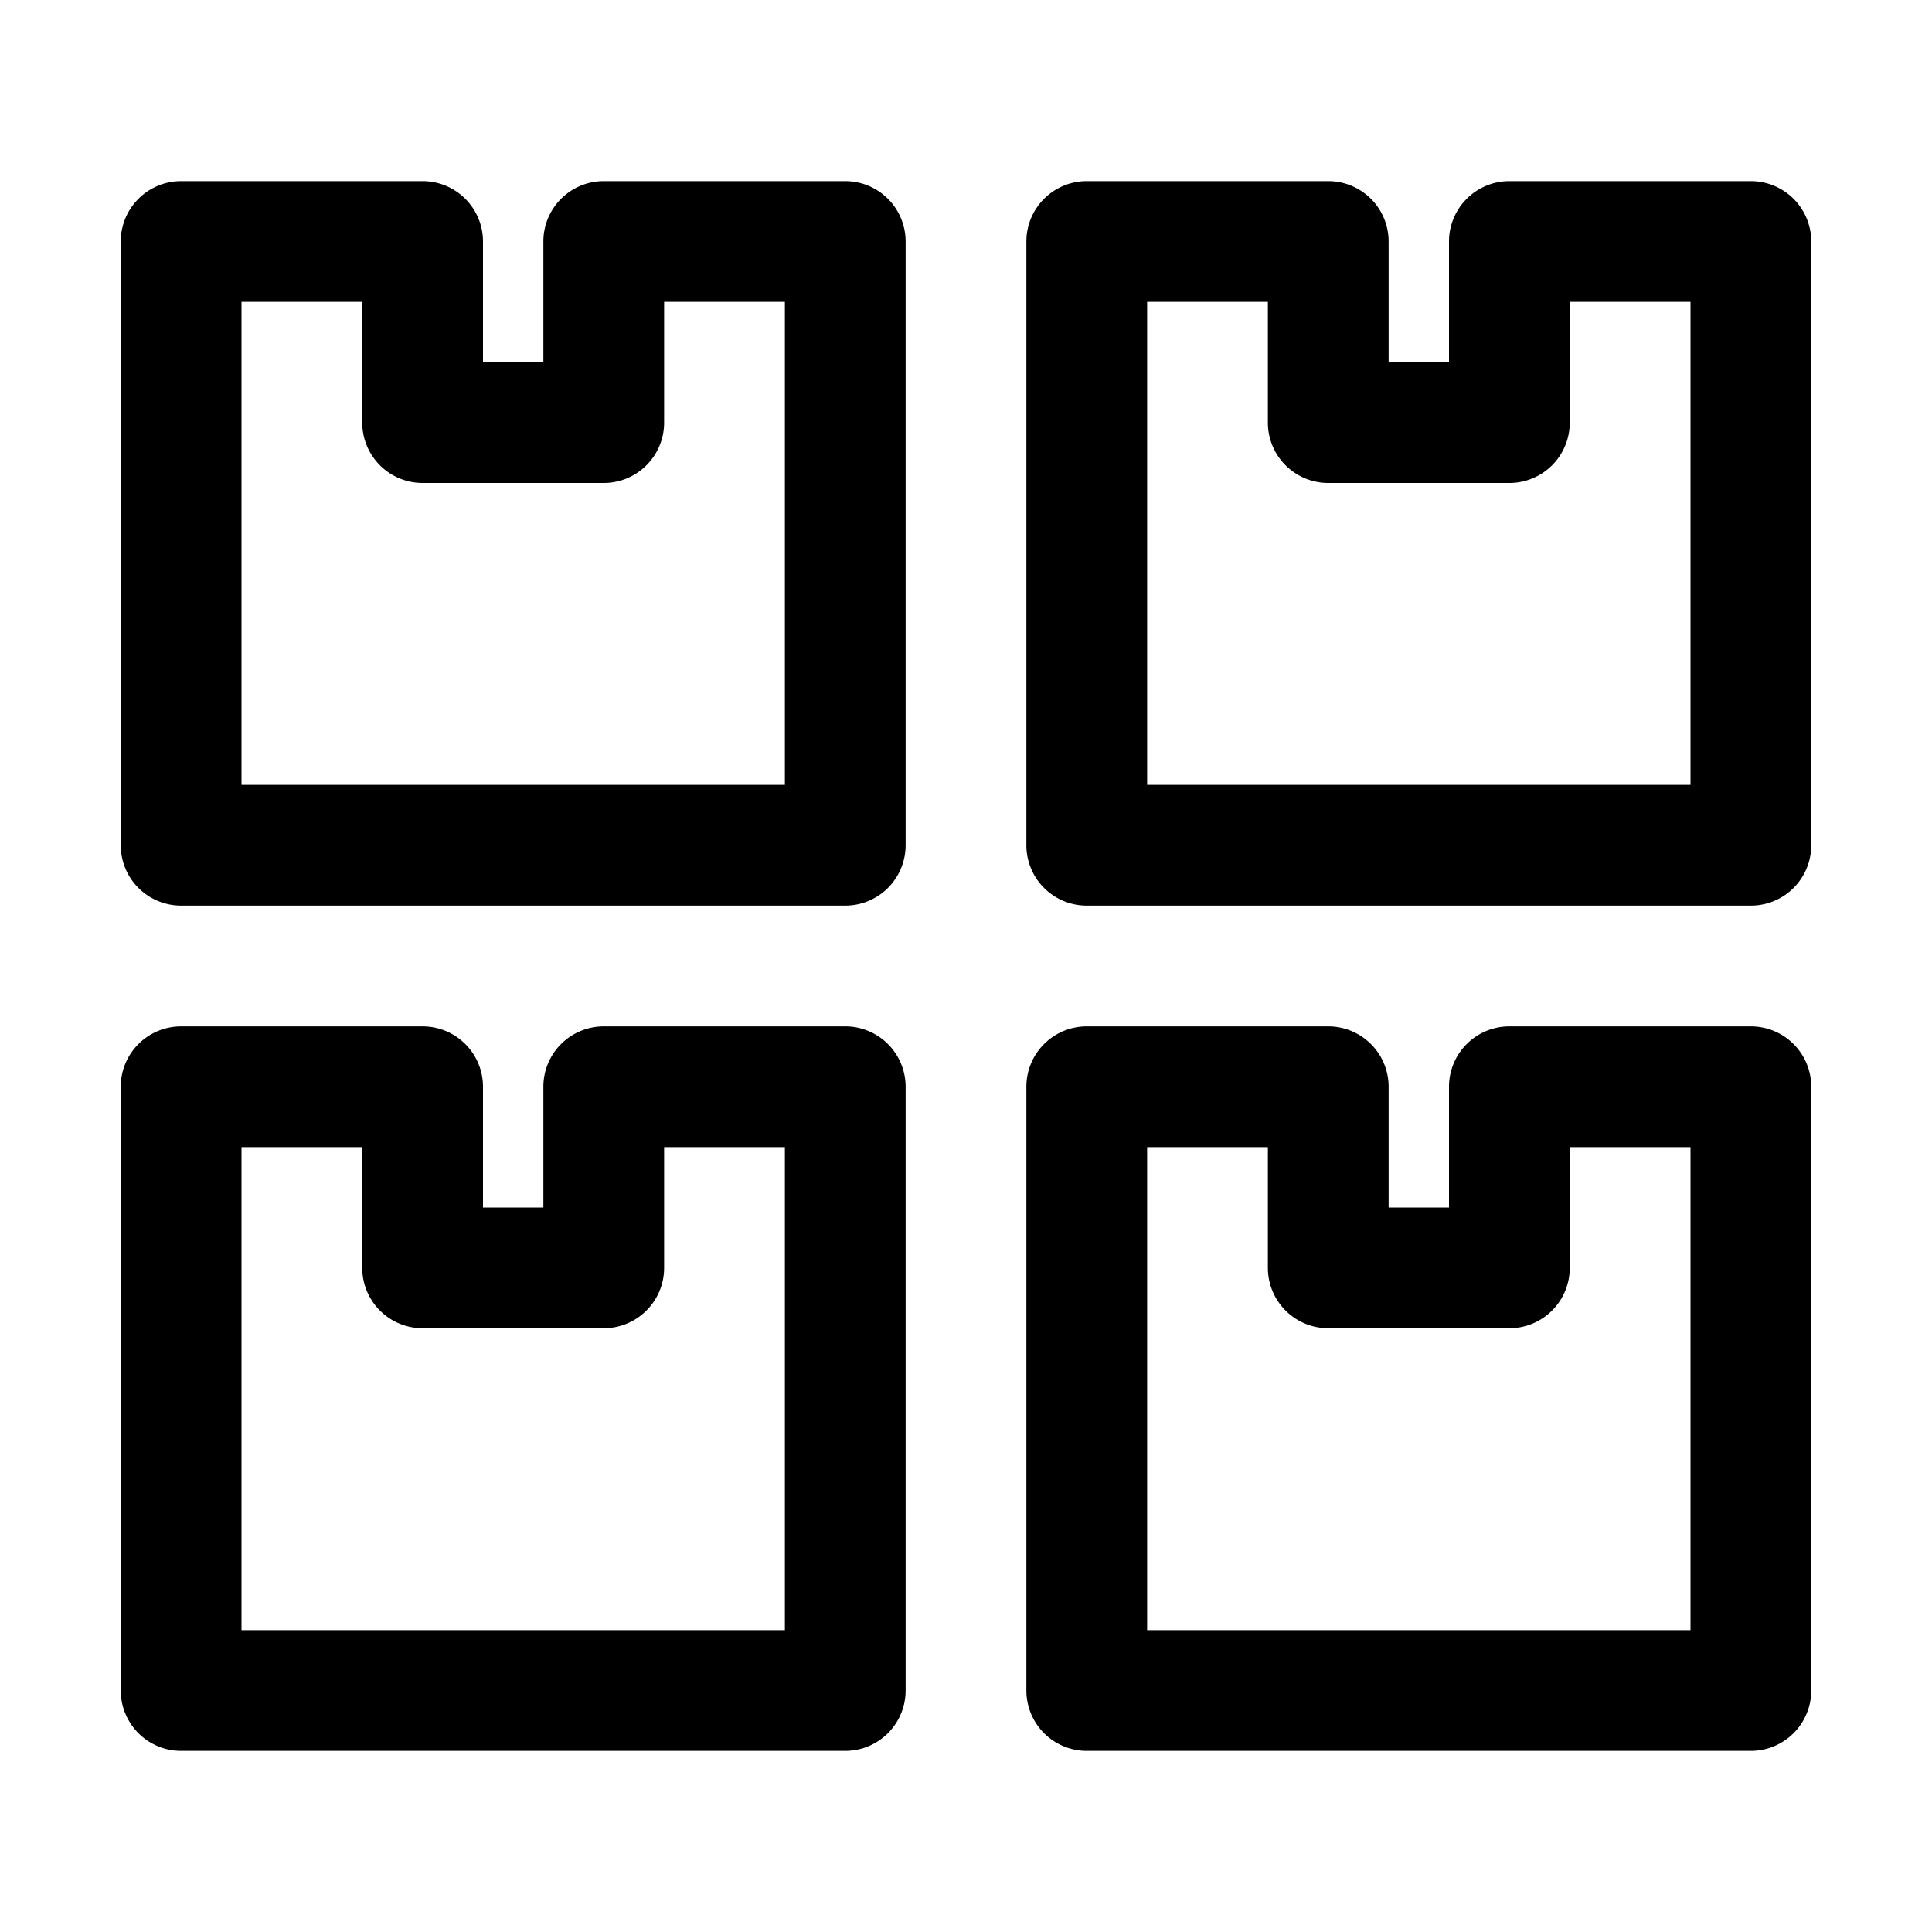 <svg width="32" height="32" fill="currentColor" viewBox="-2 -3 32 32" xmlns="http://www.w3.org/2000/svg">
  <path d="M7 3V1a1 1 0 0 1 1-1h4a1 1 0 0 1 1 1v10a1 1 0 0 1-1 1H1a1 1 0 0 1-1-1V1a1 1 0 0 1 1-1h4a1 1 0 0 1 1 1v2h1ZM2 2v8h9V2H9v2a1 1 0 0 1-1 1H5a1 1 0 0 1-1-1V2H2Zm20-1a1 1 0 0 1 1-1h4a1 1 0 0 1 1 1v10a1 1 0 0 1-1 1H16a1 1 0 0 1-1-1V1a1 1 0 0 1 1-1h4a1 1 0 0 1 1 1v2h1V1Zm-5 1v8h9V2h-2v2a1 1 0 0 1-1 1h-3a1 1 0 0 1-1-1V2h-2Zm5 13a1 1 0 0 1 1-1h4a1 1 0 0 1 1 1v10a1 1 0 0 1-1 1H16a1 1 0 0 1-1-1V15a1 1 0 0 1 1-1h4a1 1 0 0 1 1 1v2h1v-2Zm-5 1v8h9v-8h-2v2a1 1 0 0 1-1 1h-3a1 1 0 0 1-1-1v-2h-2ZM7 15a1 1 0 0 1 1-1h4a1 1 0 0 1 1 1v10a1 1 0 0 1-1 1H1a1 1 0 0 1-1-1V15a1 1 0 0 1 1-1h4a1 1 0 0 1 1 1v2h1v-2Zm-5 1v8h9v-8H9v2a1 1 0 0 1-1 1H5a1 1 0 0 1-1-1v-2H2Z"/>
</svg>
